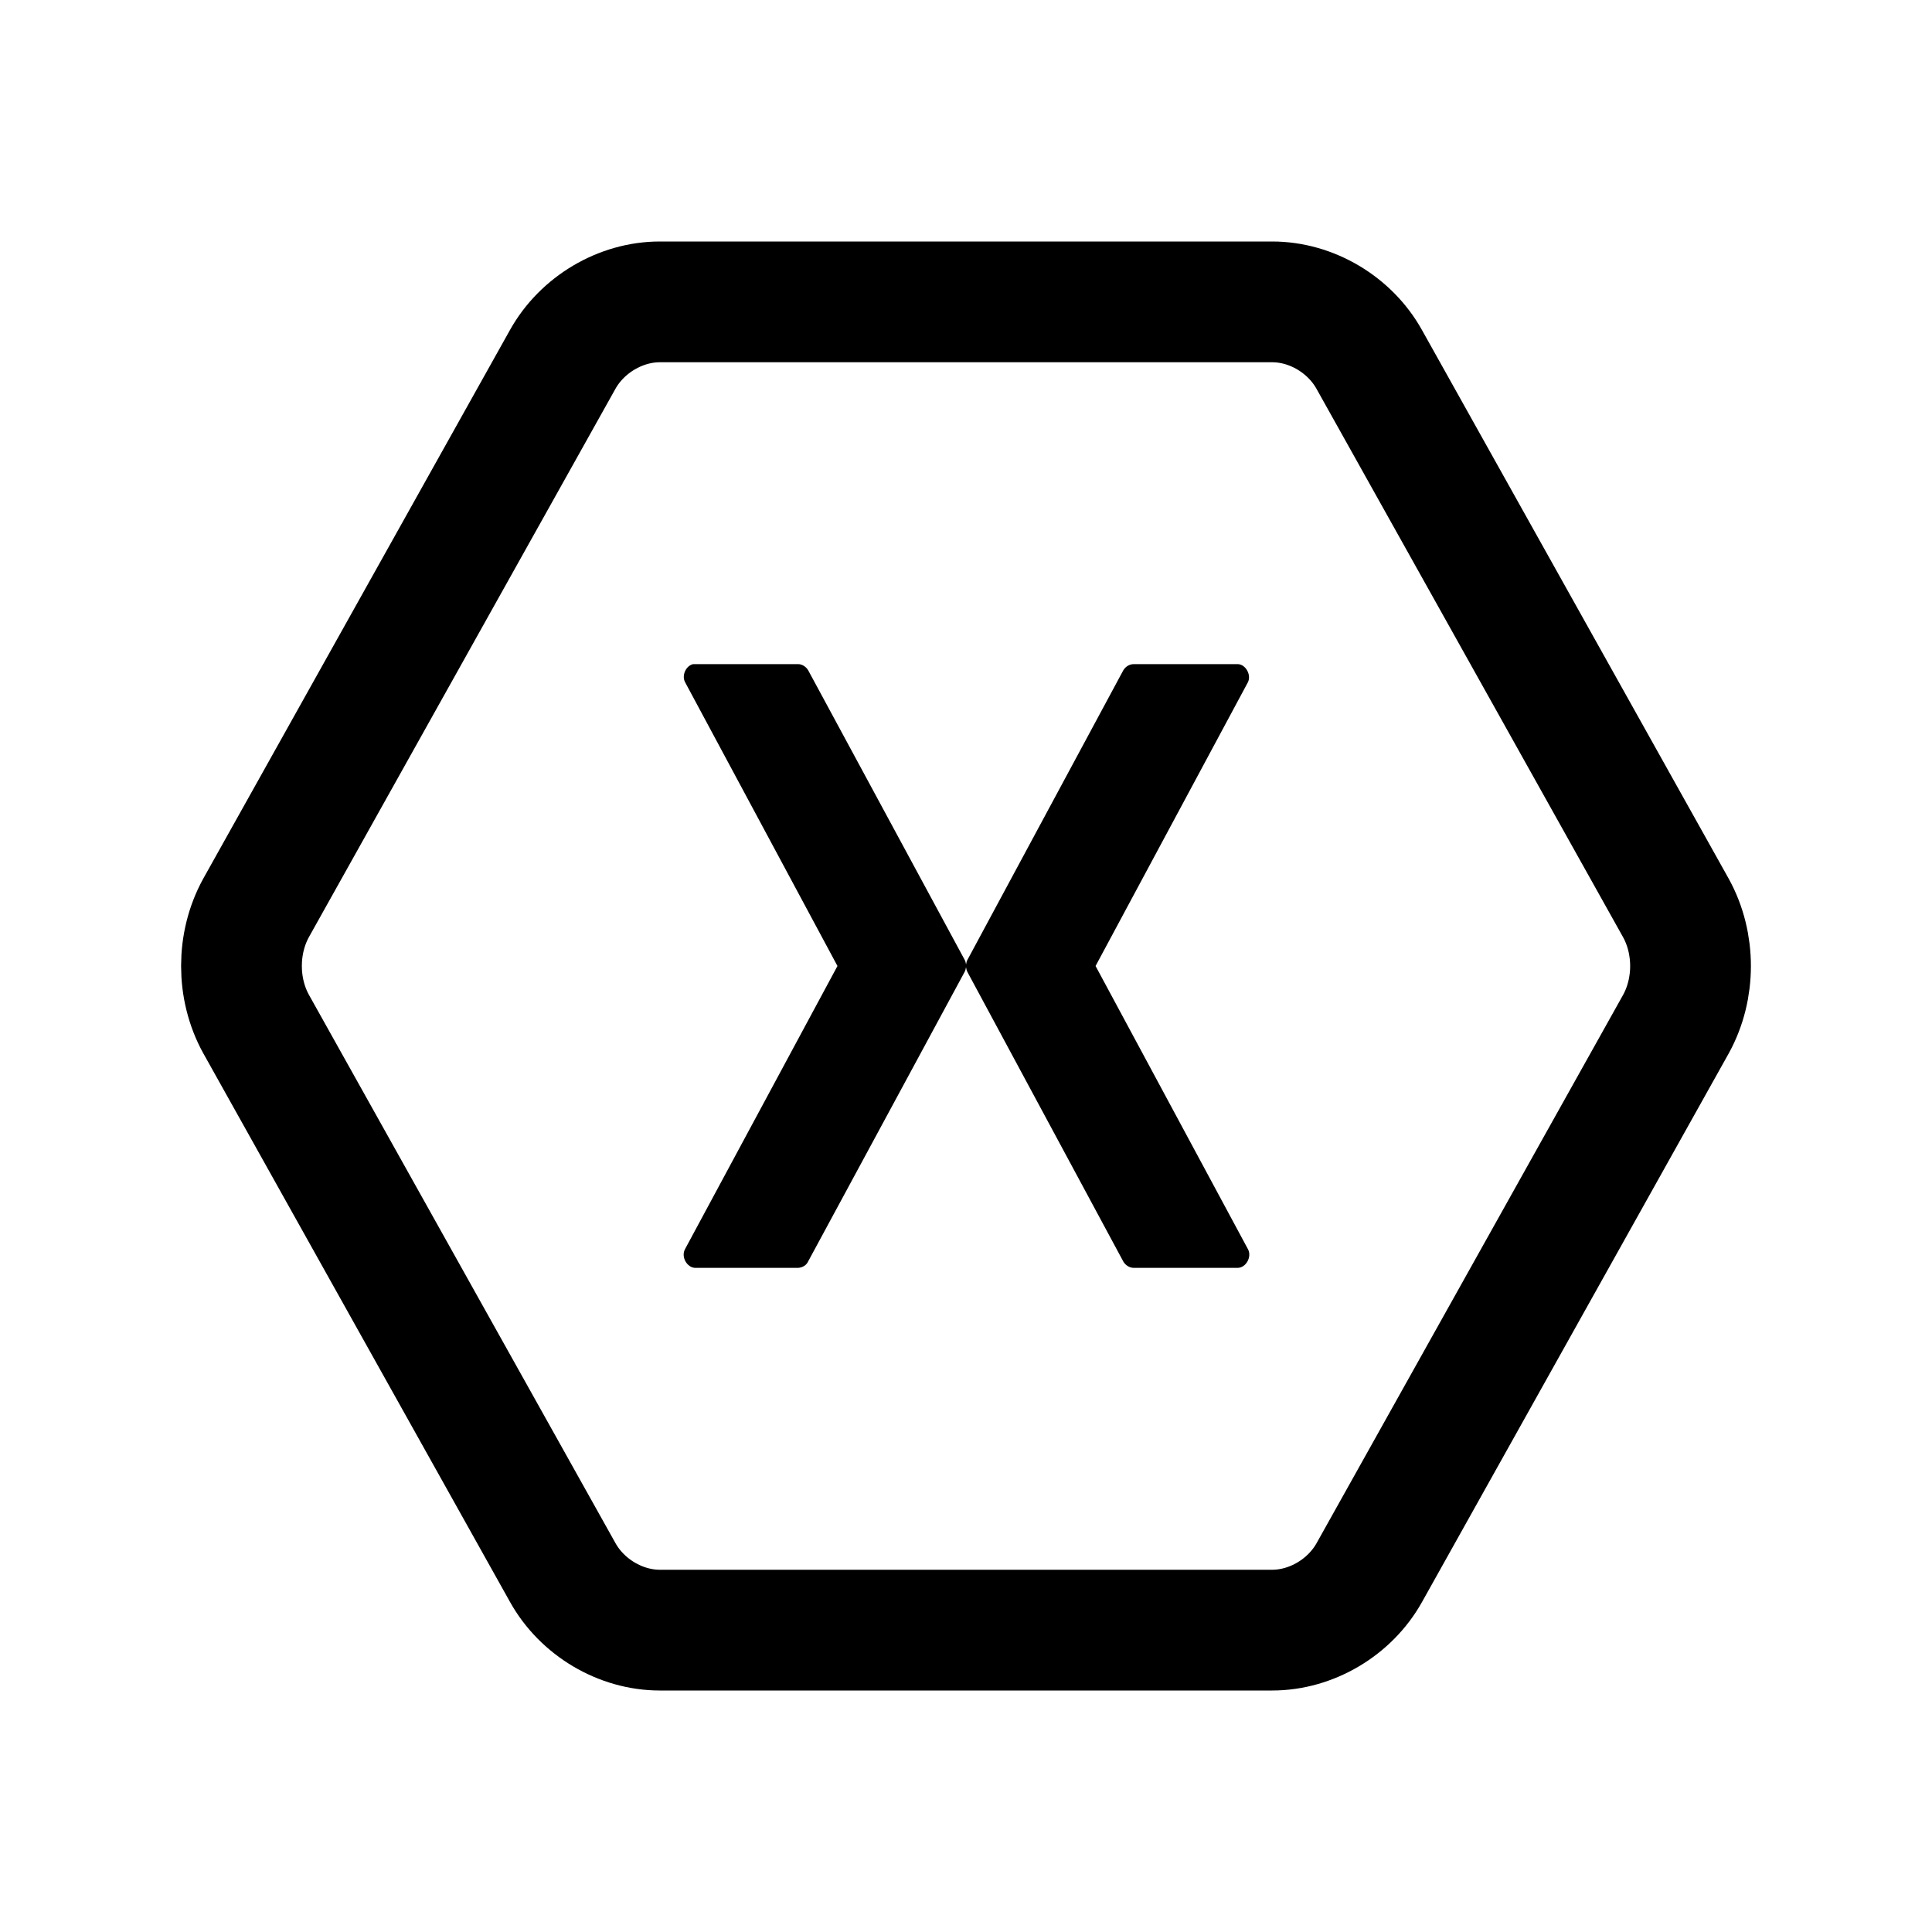 <?xml version="1.0" encoding="iso-8859-1"?>
<!-- Generator: Adobe Illustrator 19.1.1, SVG Export Plug-In . SVG Version: 6.00 Build 0)  -->
<svg version="1.1"  xmlns="http://www.w3.org/2000/svg" xmlns:xlink="http://www.w3.org/1999/xlink" x="0px" y="0px"
	 viewBox="0 0 32 32" style="enable-background:new 0 0 32 32;" xml:space="preserve">
<g>
	<path style="fill:none;stroke:#000000;stroke-width:2;stroke-miterlimit:10;" d="M21.072,5H10.928
		c-0.649,0-1.287,0.377-1.609,0.955l-5.078,9.083c-0.322,0.585-0.322,1.338,0,1.922l5.078,9.083C9.641,26.623,10.279,27,10.928,27
		h10.144c0.649,0,1.287-0.377,1.609-0.955l5.078-9.083c0.322-0.585,0.322-1.338,0-1.922l-5.078-9.083
		C22.359,5.376,21.721,5,21.072,5L21.072,5z"/>
</g>
<path d="M20.498,21H18.78c-0.072,0-0.142-0.045-0.176-0.108l-2.58-4.792c-0.014-0.025-0.019-0.055-0.024-0.079
	c-0.005,0.024-0.009,0.054-0.024,0.079l-2.59,4.792c-0.028,0.064-0.095,0.104-0.167,0.108h-1.701c-0.138,0-0.243-0.183-0.171-0.312
	L13.871,16l-2.523-4.699c-0.062-0.113,0.014-0.276,0.133-0.301h1.739c0.066,0,0.133,0.044,0.167,0.104l2.59,4.792
	c0.014,0.024,0.019,0.05,0.024,0.079c0.005-0.03,0.009-0.054,0.024-0.079l2.58-4.793C18.642,11.04,18.709,11,18.78,11h1.718
	c0.133,0,0.233,0.178,0.171,0.301L18.146,16l2.523,4.688C20.741,20.817,20.636,21,20.498,21z"/>
</svg>

